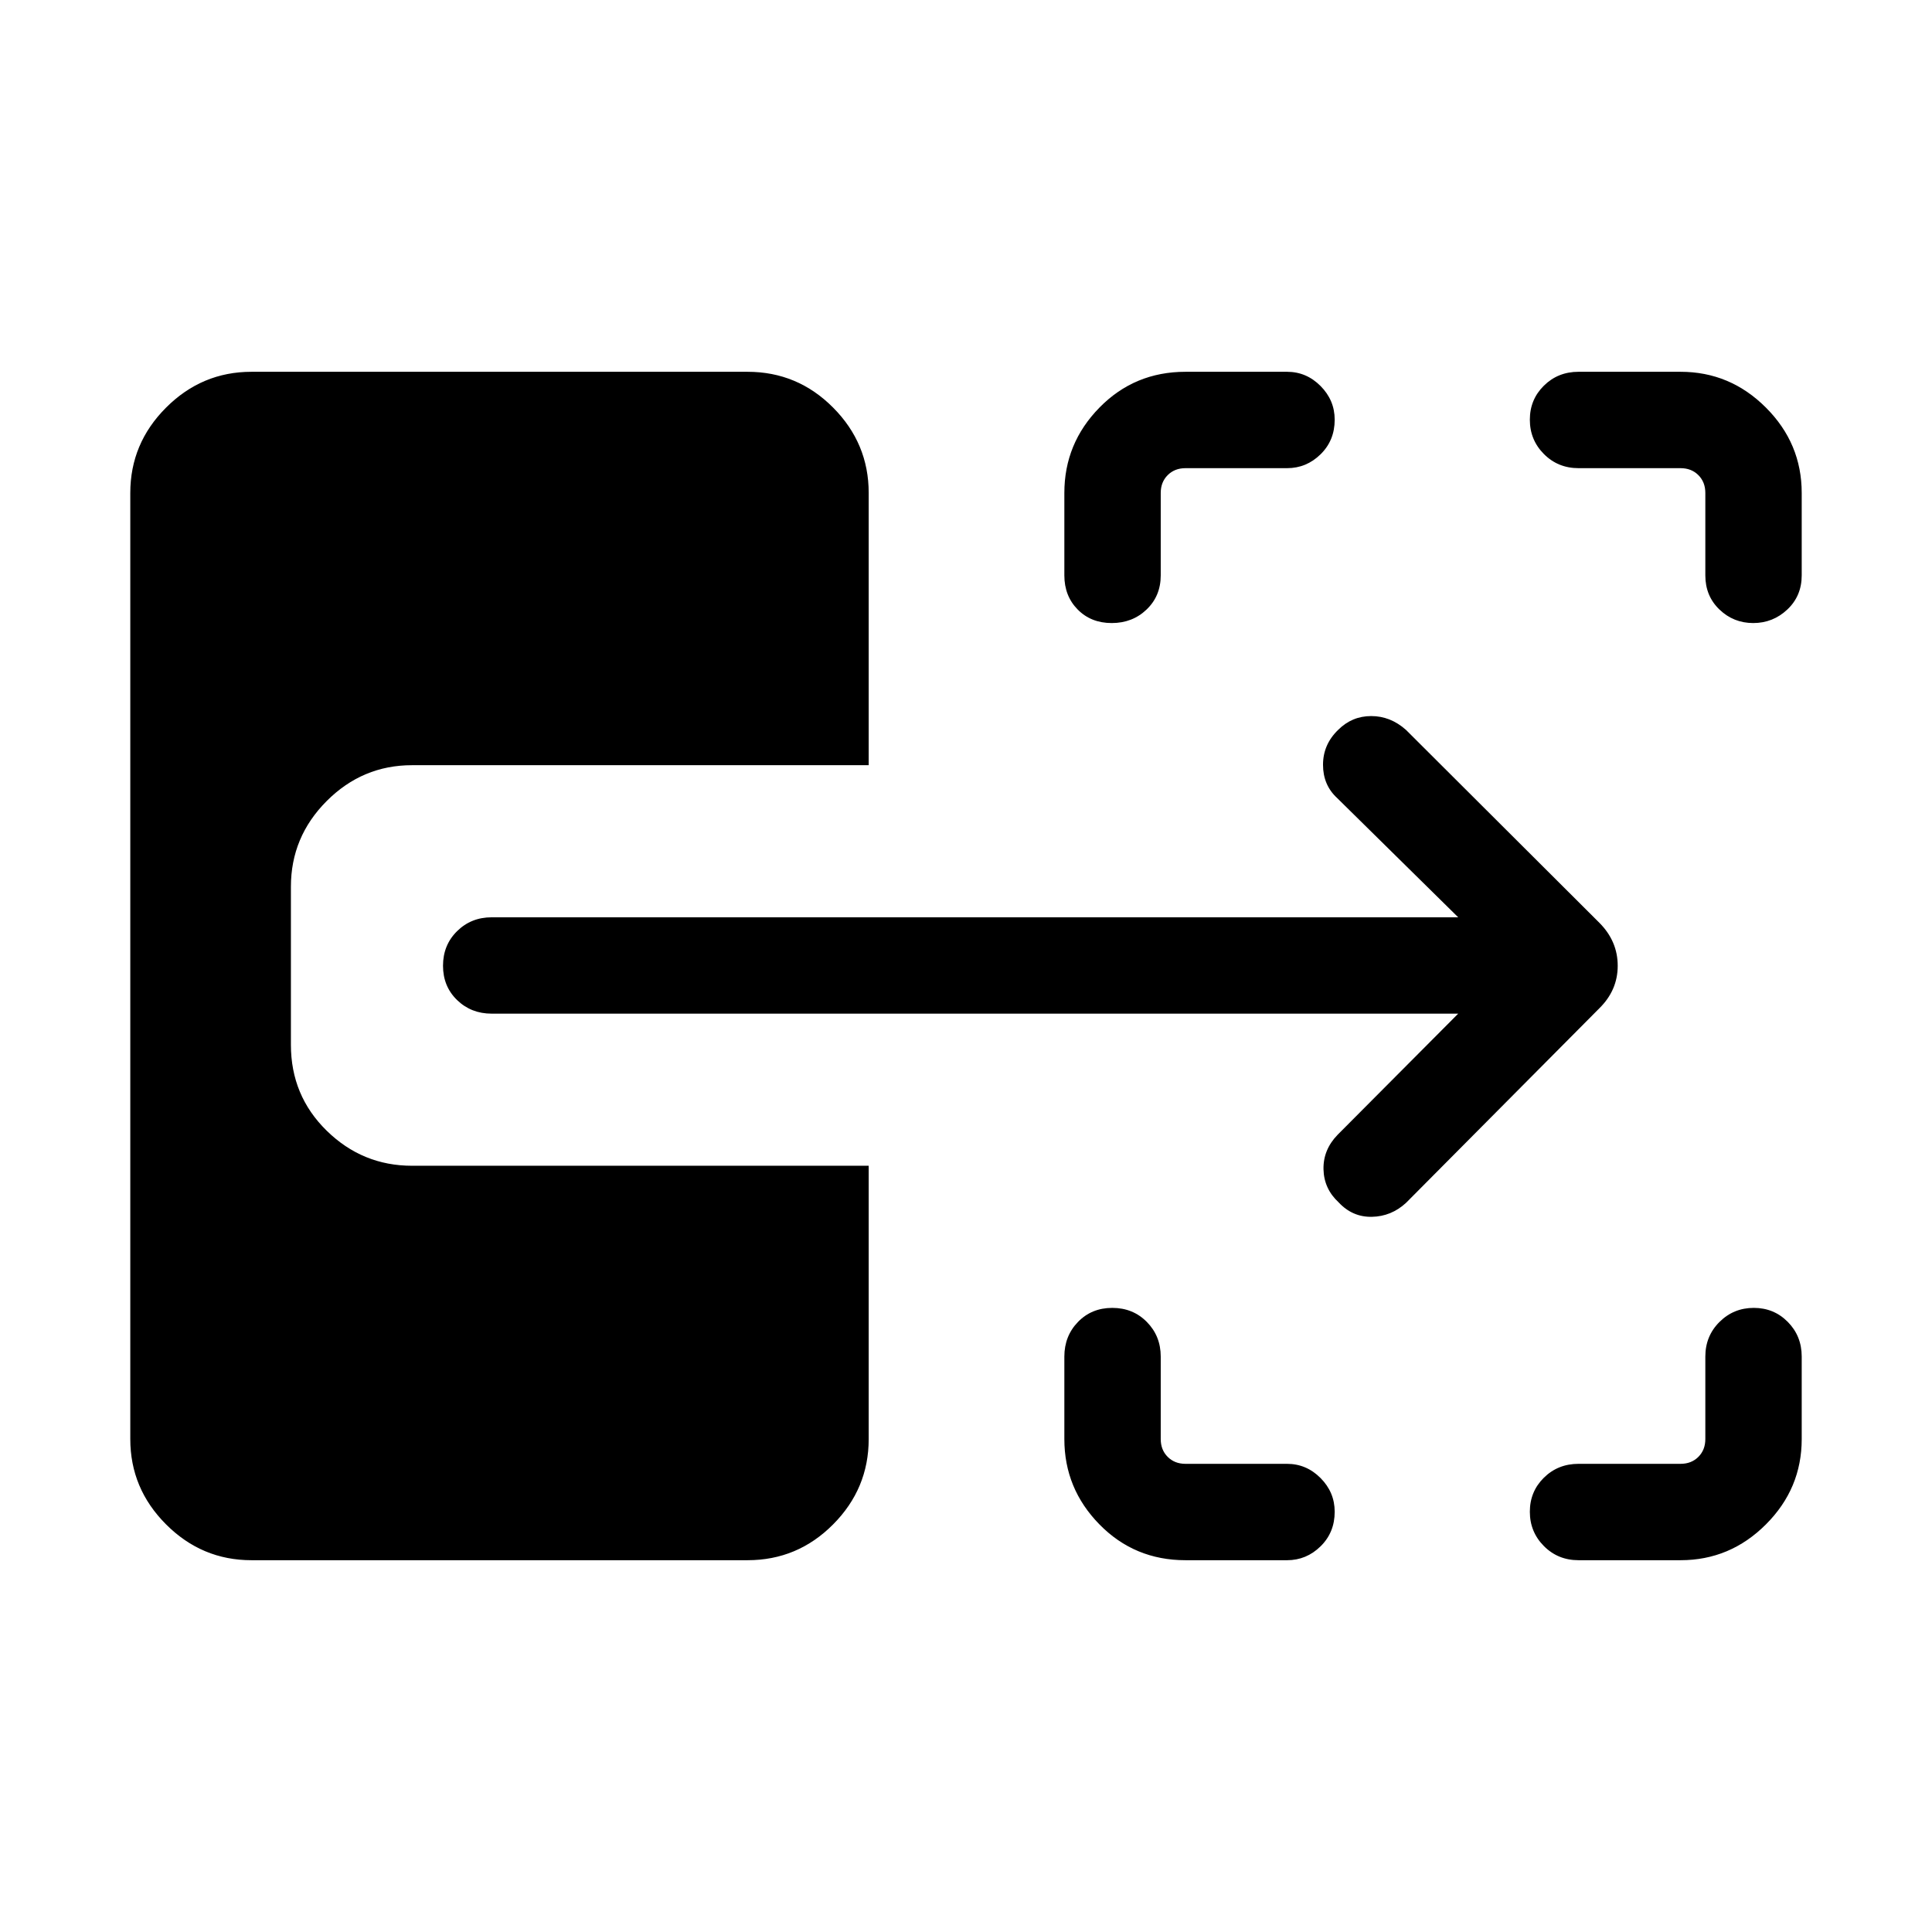 <svg xmlns="http://www.w3.org/2000/svg" height="40" viewBox="0 -960 960 960" width="40"><path d="M589.06-184.74q-25.32 0-42.75-17.79-17.44-17.78-17.44-42.41v-40.97q0-10.23 6.77-17.22 6.76-6.99 17.05-6.99 10.28 0 17.17 6.99 6.9 6.99 6.9 17.22v40.97q0 5.39 3.46 8.85t8.84 3.46h50.47q9.62 0 16.65 7.07 7.02 7.06 7.02 16.75 0 10.28-7.02 17.17-7.03 6.9-16.65 6.9h-50.47Zm195.31 0q-10.23 0-17.22-7.03-6.98-7.03-6.98-17.05 0-10.03 6.98-16.92 6.99-6.89 17.22-6.89h50.69q5.39 0 8.85-3.46t3.46-8.85v-40.97q0-10.23 7.03-17.22 7.02-6.99 17.05-6.99 10.02 0 16.91 6.99 6.9 6.99 6.9 17.22v40.97q0 24.63-17.79 42.41-17.78 17.79-42.41 17.79h-50.69ZM552.42-650.41q-10.29 0-16.92-6.72-6.63-6.73-6.63-16.96v-40.97q0-24.63 17.44-42.41 17.43-17.79 42.75-17.79h50.47q9.62 0 16.65 7.07 7.02 7.07 7.02 16.75 0 10.29-7.02 17.18-7.03 6.89-16.65 6.89h-50.47q-5.38 0-8.84 3.46t-3.46 8.85v40.97q0 10.23-7.03 16.96-7.03 6.72-17.31 6.72Zm318.76 0q-9.8 0-16.8-6.72-7.01-6.73-7.01-16.96v-40.97q0-5.39-3.46-8.85t-8.85-3.46h-50.69q-10.23 0-17.22-7.03-6.98-7.02-6.98-17.05 0-10.02 6.98-16.91 6.99-6.9 17.22-6.9h50.69q24.63 0 42.41 17.79 17.79 17.78 17.79 42.41v40.97q0 10.23-7.15 16.96-7.14 6.72-16.93 6.72ZM698.63-362.29q-7.32 6.74-16.98 6.92-9.66.18-16.53-7.22-7.27-6.74-7.48-16.42-.2-9.68 7-17.11l59.93-60.2H244.33q-10.23 0-17.21-6.76-6.99-6.77-6.99-17.05 0-10.29 6.99-17.18 6.98-6.89 17.21-6.89h480.24l-60.16-59.27q-7.01-6.45-7.01-16.52 0-10.08 7.53-17.35 6.85-6.85 16.42-6.85 9.57 0 17.29 6.88l96.08 95.84q9.11 9.15 9.11 21.35 0 12.21-9.21 21.22l-95.99 96.61ZM124.94-184.74q-24.63 0-42.41-17.79-17.79-17.78-17.79-42.41v-470.12q0-24.63 17.79-42.41 17.78-17.79 42.41-17.79h246.52q24.83 0 42.51 17.79 17.68 17.78 17.68 42.41v135.28H204.74q-24.63 0-42.41 17.81-17.78 17.81-17.78 42.58v78.54q0 25.27 17.78 42.69 17.78 17.42 42.41 17.42h226.91v135.8q0 24.63-17.68 42.41-17.68 17.79-42.51 17.79H124.94Z"/></svg>